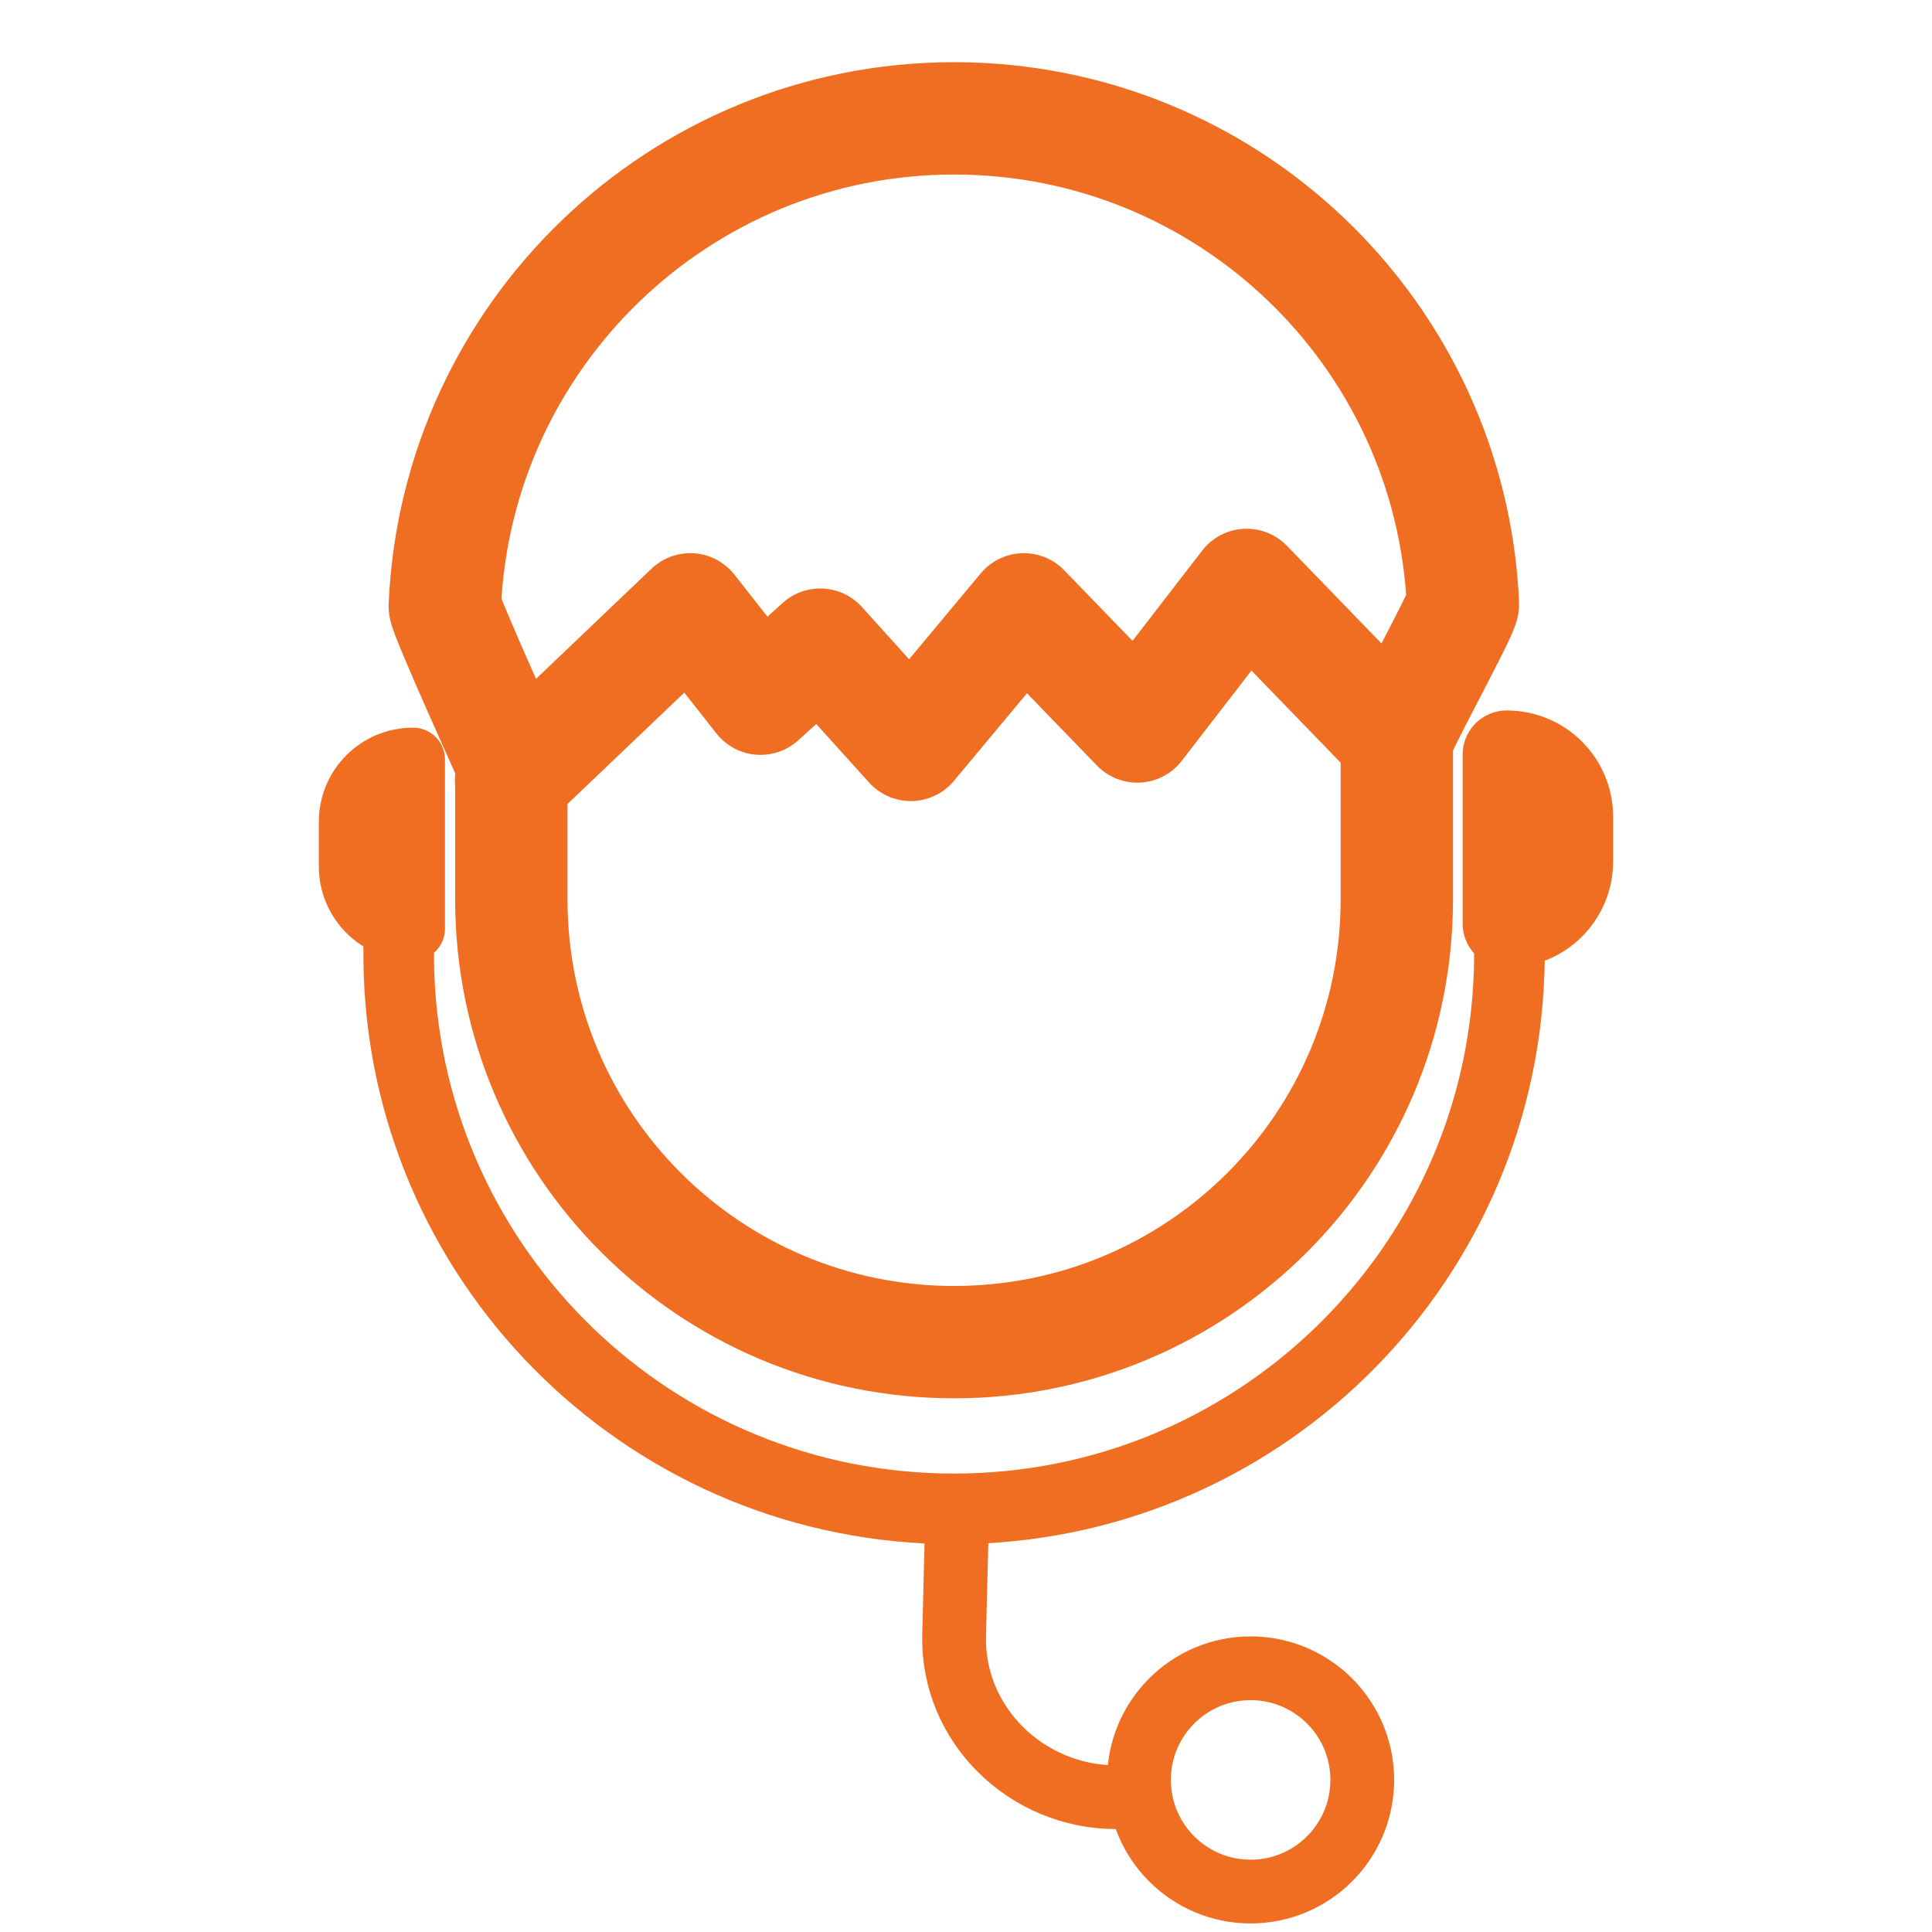 <?xml version="1.0" encoding="UTF-8" standalone="no"?>
<!-- Generator: Adobe Illustrator 23.0.3, SVG Export Plug-In . SVG Version: 6.00 Build 0)  -->

<svg
   xmlns:dc="http://purl.org/dc/elements/1.1/"
   xmlns:cc="http://creativecommons.org/ns#"
   xmlns:rdf="http://www.w3.org/1999/02/22-rdf-syntax-ns#"
   xmlns:svg="http://www.w3.org/2000/svg"
   xmlns="http://www.w3.org/2000/svg"
   xmlns:sodipodi="http://sodipodi.sourceforge.net/DTD/sodipodi-0.dtd"
   xmlns:inkscape="http://www.inkscape.org/namespaces/inkscape"
   version="1.1"
   id="Layer_1"
   x="0px"
   y="0px"
   viewBox="0 0 30 30"
   xml:space="preserve"
   sodipodi:docname="doctor-consulting.svg"
   width="30"
   height="30"
   inkscape:version="0.92.4 (5da689c313, 2019-01-14)"><defs
   id="defs869">
		
		
		
	</defs><sodipodi:namedview
   pagecolor="#ffffff"
   bordercolor="#666666"
   borderopacity="1"
   objecttolerance="10"
   gridtolerance="10"
   guidetolerance="10"
   inkscape:pageopacity="0"
   inkscape:pageshadow="2"
   inkscape:window-width="1920"
   inkscape:window-height="1137"
   id="namedview867"
   showgrid="false"
   inkscape:zoom="19.36"
   inkscape:cx="1.4625222"
   inkscape:cy="20.484952"
   inkscape:window-x="-8"
   inkscape:window-y="1"
   inkscape:window-maximized="1"
   inkscape:current-layer="g864" />
<style
   type="text/css"
   id="style844">
	.st0{fill:none;stroke:#EF6E22;stroke-width:1.122;stroke-linecap:round;stroke-linejoin:round;stroke-miterlimit:10;}
</style>
<g
   id="g864"
   transform="matrix(0.607,0,0,0.607,-0.175,-0.479)">
	
	
	
	
	
	<g
   id="g837"
   transform="translate(-0.39)"><path
     class="st0"
     d="m 36.411,19.913 v 3.884 c 0,6.259 -5.067,11.326 -11.326,11.326 v 0 c -6.259,0 -11.326,-5.067 -11.326,-11.326 v -3.884"
     id="path846"
     inkscape:connector-curvature="0"
     style="fill:none;stroke:#ef6e22;stroke-width:2.874;stroke-linecap:round;stroke-linejoin:round;stroke-miterlimit:10;stroke-dasharray:none" /><path
     class="st0"
     d="m 36.411,19.711 c 0,-0.202 1.702,-3.269 1.692,-3.471 C 37.786,9.326 32.085,3.817 25.085,3.817 v 0 c -7.009,0 -12.73,5.538 -13.028,12.48 -0.01,0.183 1.692,3.942 1.692,3.942"
     id="path848"
     inkscape:connector-curvature="0"
     style="fill:none;stroke:#ef6e22;stroke-width:2.874;stroke-linecap:round;stroke-linejoin:round;stroke-miterlimit:10;stroke-dasharray:none" /><polyline
     transform="matrix(0.961,0,0,0.961,1.048,1.894)"
     class="st0"
     points="13.22,19.62 17.99,15.07 19.86,17.45 21.45,16.01 23.86,18.68 26.87,15.07 29.89,18.19 32.8,14.42     36.78,18.53   "
     id="polyline850"
     style="fill:none;stroke:#ef6e22;stroke-width:2.989;stroke-linecap:round;stroke-linejoin:round;stroke-miterlimit:10;stroke-dasharray:none" /><path
     style="fill:none;stroke:#ef6e22;stroke-width:1.806;stroke-linecap:round;stroke-linejoin:round;stroke-miterlimit:10;stroke-dasharray:none"
     inkscape:connector-curvature="0"
     id="path854"
     d="m 39.293,24.726 c 0,0.173 0,0.786 -0.01,0.959 -0.265,7.612 -6.52,13.703 -14.203,13.703 v 0 c -7.663,0 -13.907,-6.061 -14.193,-13.652 -0.01,-0.184 -0.01,-0.816 -0.01,-1"
     class="st0" /><path
     style="fill:none;stroke:#ef6e22;stroke-width:1.631;stroke-linecap:round;stroke-linejoin:round;stroke-miterlimit:10;stroke-dasharray:none"
     inkscape:connector-curvature="0"
     id="path856"
     d="m 11.246,20.219 c -0.885,0 -1.596,0.712 -1.596,1.596 v 1.135 c 0,0.885 0.712,1.596 1.596,1.596 z"
     class="st0" /><path
     style="fill:none;stroke:#ef6e22;stroke-width:2.254;stroke-linecap:round;stroke-linejoin:round;stroke-miterlimit:10;stroke-dasharray:none"
     inkscape:connector-curvature="0"
     id="path858"
     d="m 39.222,20.091 c 0.885,0 1.596,0.712 1.596,1.596 v 1.135 c 0,0.885 -0.712,1.596 -1.596,1.596 z"
     class="st0" /><path
     sodipodi:nodetypes="cssc"
     style="fill:none;stroke:#ef6e22;stroke-width:1.631;stroke-linecap:round;stroke-linejoin:round;stroke-miterlimit:10;stroke-dasharray:none"
     inkscape:connector-curvature="0"
     id="path860"
     d="m 29.768,46.764 h -0.538 c -2.288,0 -4.202,-1.856 -4.144,-4.144 l 0.082,-3.249"
     class="st0" /><circle
     style="fill:none;stroke:#ef6e22;stroke-width:1.631;stroke-linecap:round;stroke-linejoin:round;stroke-miterlimit:10;stroke-dasharray:none"
     id="circle862"
     r="2.856"
     cy="46.322"
     cx="32.671"
     class="st0" /></g>
</g>
</svg>